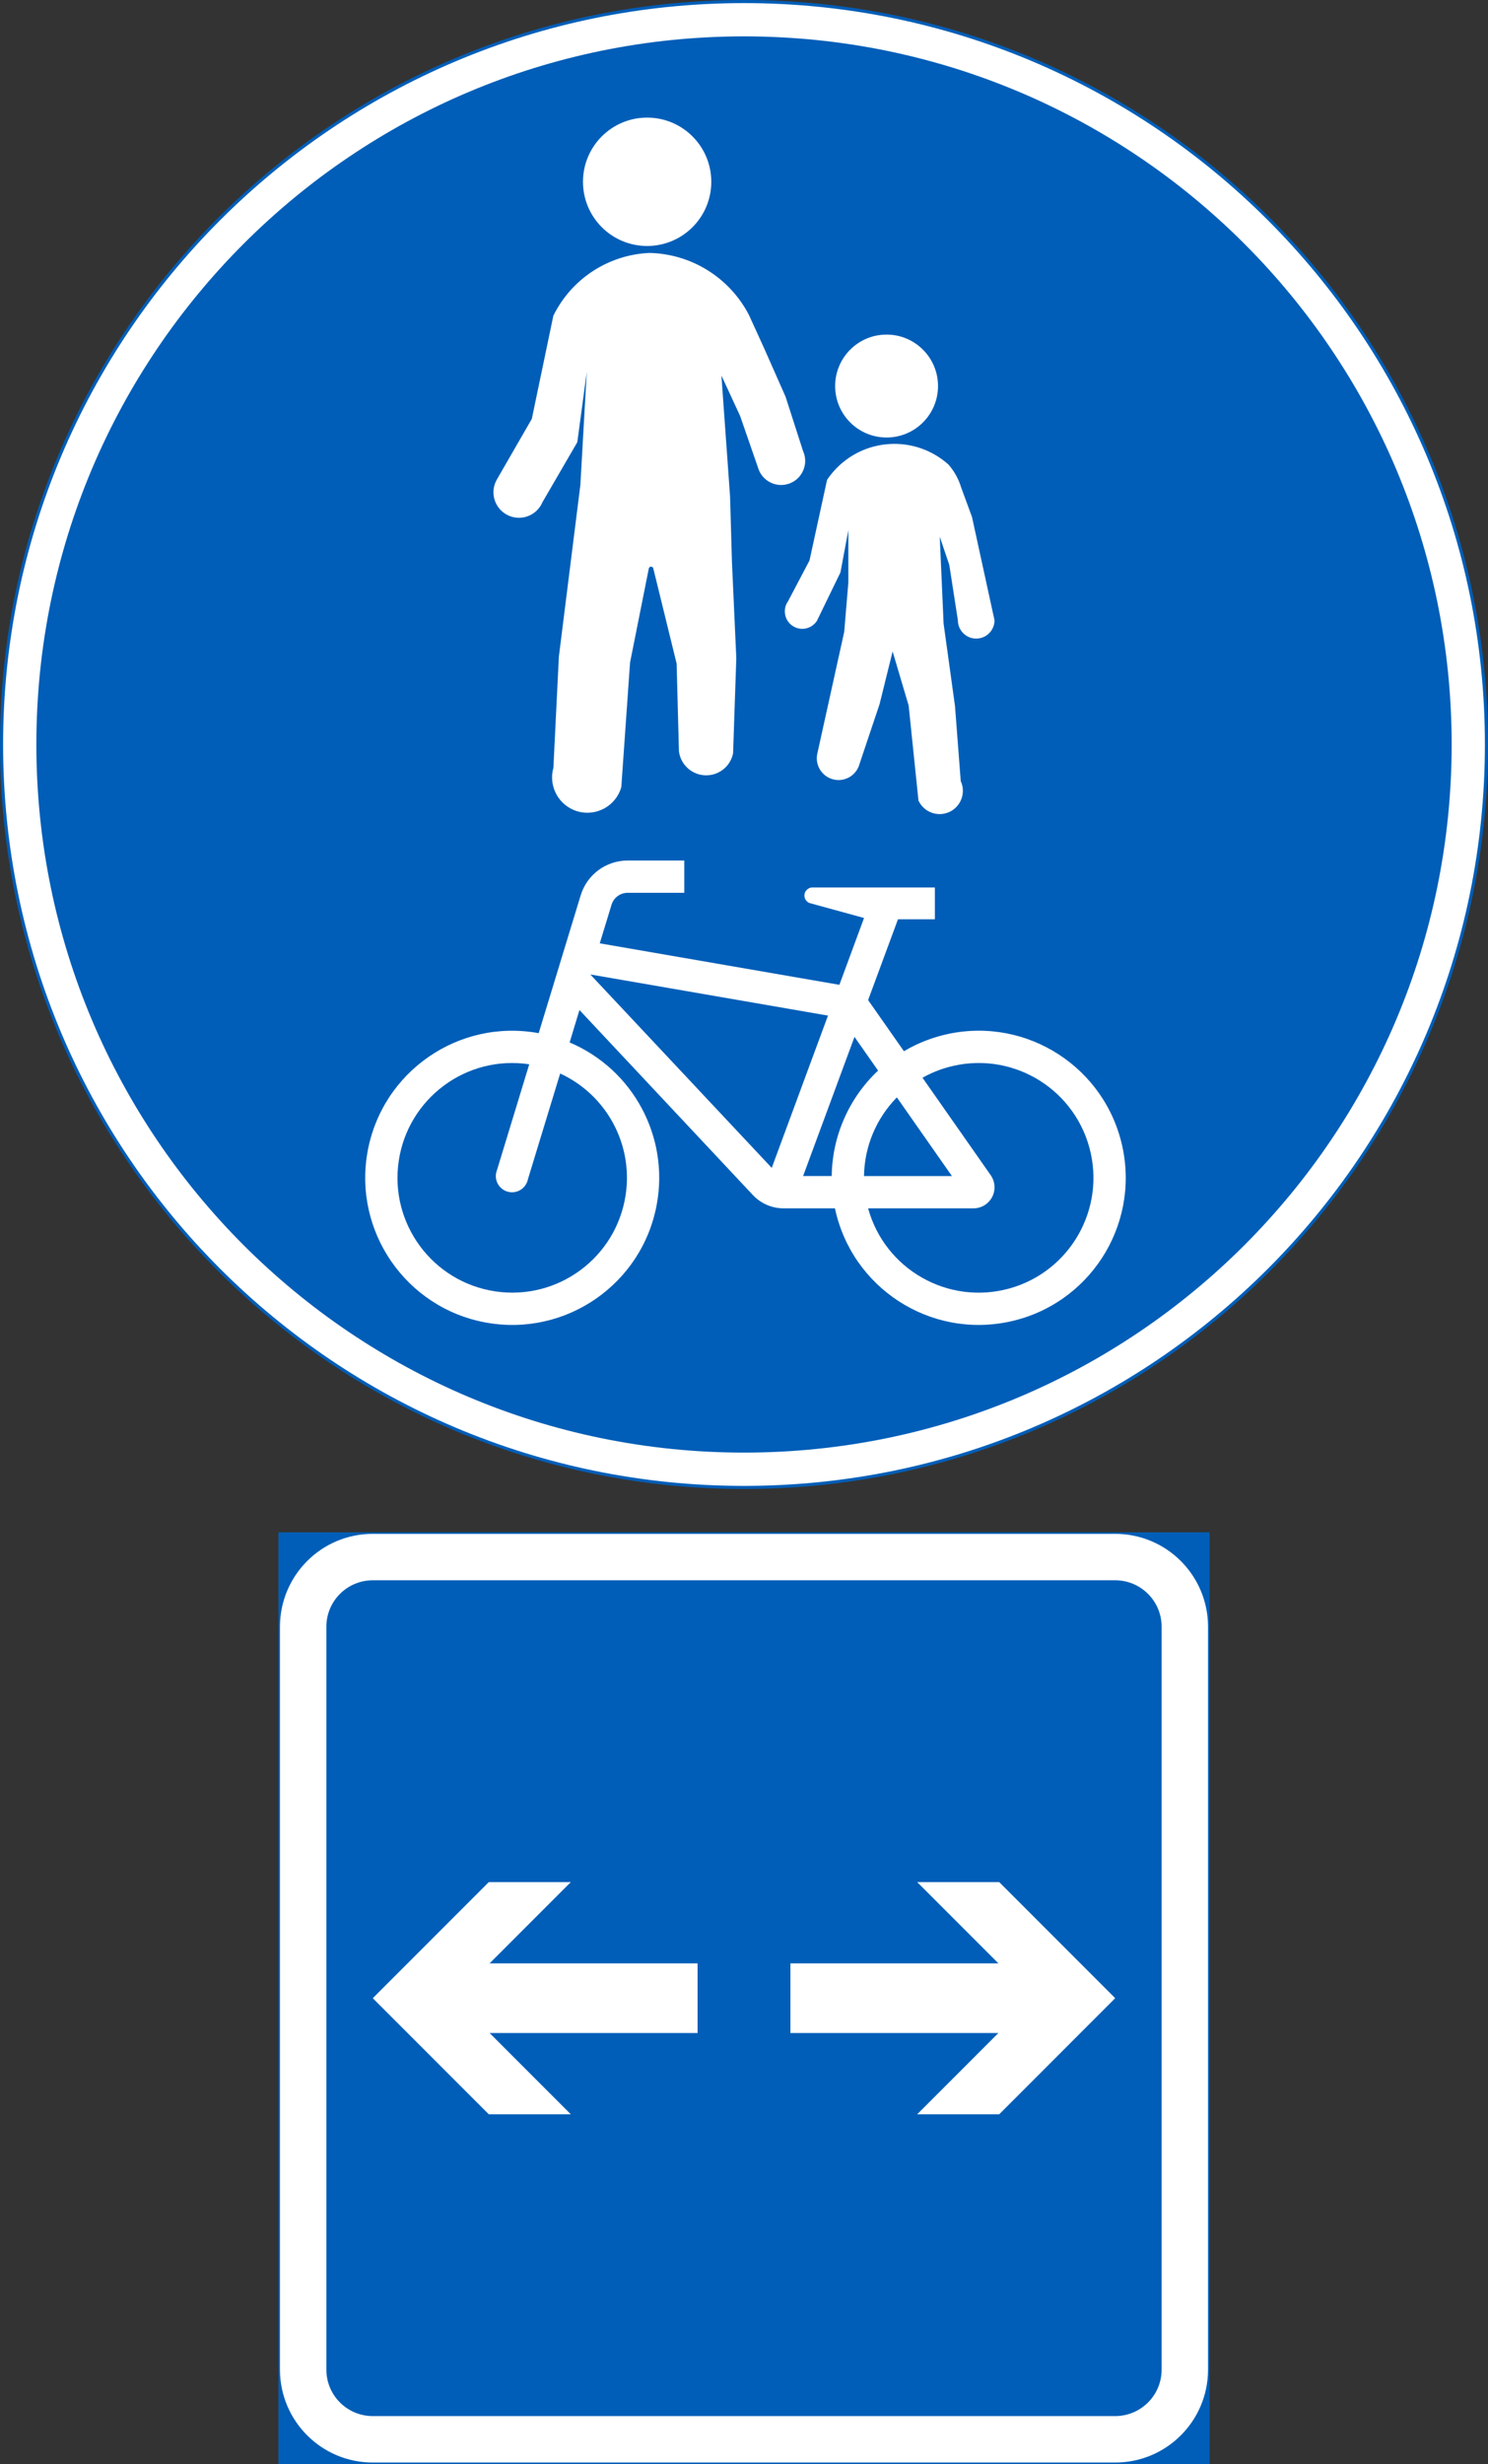 <?xml version="1.0" encoding="UTF-8" standalone="no"?>
<!-- Generator: Adobe Illustrator 16.0.0, SVG Export Plug-In . SVG Version: 6.00 Build 0)  -->

<svg
   xmlns:dc="http://purl.org/dc/elements/1.1/"
   xmlns:cc="http://creativecommons.org/ns#"
   xmlns:rdf="http://www.w3.org/1999/02/22-rdf-syntax-ns#"
   xmlns:svg="http://www.w3.org/2000/svg"
   xmlns="http://www.w3.org/2000/svg"
   xmlns:sodipodi="http://sodipodi.sourceforge.net/DTD/sodipodi-0.dtd"
   xmlns:inkscape="http://www.inkscape.org/namespaces/inkscape"
   version="1.1"
   id="Layer_1"
   x="0px"
   y="0px"
   width="240.112"
   height="397.353"
   viewBox="0 0 240.112 397.353"
   xml:space="preserve"
   sodipodi:docname="D6_3.svg"
   inkscape:version="0.92.5 (2060ec1f9f, 2020-04-08)"><rect x="0" y="0" width="240.112" height="397.353" fill="#333333" stroke="none"/><defs
   id="defs1210" /><sodipodi:namedview
   pagecolor="#ffffff"
   bordercolor="#666666"
   borderopacity="1"
   objecttolerance="10"
   gridtolerance="10"
   guidetolerance="10"
   inkscape:pageopacity="0"
   inkscape:pageshadow="2"
   inkscape:window-width="640"
   inkscape:window-height="480"
   id="namedview1208"
   showgrid="false"
   inkscape:zoom="0.55503813"
   inkscape:cx="120.0565"
   inkscape:cy="198.677"
   inkscape:window-x="0"
   inkscape:window-y="0"
   inkscape:window-maximized="0"
   inkscape:current-layer="Layer_1" />
<g
   id="LWPOLYLINE_7_"
   transform="translate(-92.542,-13.922)">
	
		<rect
   x="137.719"
   y="261.268"
   style="fill:#005eb8;stroke:#005eb8;stroke-width:0.5;stroke-miterlimit:10"
   width="149.758"
   height="149.757"
   id="rect1156" />
</g>
<g
   id="LWPOLYLINE_10_"
   transform="translate(-92.542,-13.922)">
	<path
   style="fill:#ffffff"
   d="m 152.696,411.024 h 119.801 c 8.274,0 14.98,-6.706 14.98,-14.978 V 276.244 c 0,-8.274 -6.706,-14.977 -14.98,-14.977 H 152.696 c -8.271,0 -14.977,6.702 -14.977,14.977 v 119.803 c 0,8.271 6.706,14.977 14.977,14.977 z"
   id="path1159"
   inkscape:connector-curvature="0" />
</g>
<g
   id="CIRCLE_4_"
   transform="translate(-92.542,-13.922)">
	<path
   style="fill:#ffffff;stroke:#005eb8;stroke-width:0.5;stroke-miterlimit:10"
   d="m 332.404,133.975 c 0,-66.168 -53.639,-119.803 -119.807,-119.803 -66.165,0 -119.805,53.635 -119.805,119.803 0,66.167 53.64,119.807 119.805,119.807 66.168,-0.001 119.807,-53.64 119.807,-119.807 z"
   id="path1162"
   inkscape:connector-curvature="0" />
</g>
<g
   id="CIRCLE_5_"
   transform="translate(-92.542,-13.922)">
	<path
   style="fill:#005eb8"
   d="m 326.789,133.975 c 0,-63.063 -51.129,-114.187 -114.191,-114.187 -63.064,0 -114.188,51.125 -114.188,114.187 0,63.062 51.124,114.19 114.188,114.19 63.062,0 114.191,-51.128 114.191,-114.19 z"
   id="path1165"
   inkscape:connector-curvature="0" />
</g>
<g
   id="LWPOLYLINE_24_"
   transform="translate(-92.542,-13.922)">
	<path
   style="fill:#ffffff"
   d="m 232.625,175.192 5.78,8.246 c 2.214,-1.309 4.625,-2.25 7.144,-2.787 12.817,-2.717 25.412,5.468 28.129,18.285 2.717,12.816 -5.467,25.403 -18.284,28.12 -12.817,2.721 -25.403,-5.468 -28.12,-18.28 h -8.3 c -1.908,0 -3.725,-0.806 -5.014,-2.218 l -27.913,-29.76 -1.586,5.224 c 10.224,4.336 16.071,15.184 14.064,26.105 -2.354,12.888 -14.717,21.419 -27.603,19.061 -12.883,-2.361 -21.414,-14.721 -19.057,-27.608 2.362,-12.883 14.721,-21.414 27.604,-19.052 l 6.774,-22.225 c 1.016,-3.336 4.088,-5.615 7.573,-5.615 h 9.142 v 5.207 h -9.142 c -1.189,0 -2.247,0.78 -2.594,1.924 l -1.899,6.223 38.666,6.689 3.981,-10.777 -8.787,-2.407 c -0.529,-0.202 -0.867,-0.723 -0.835,-1.288 0.042,-0.719 0.661,-1.268 1.371,-1.227 h 0.686 18.995 v 5.133 h -5.955 z"
   id="path1168"
   inkscape:connector-curvature="0" />
</g>
<g
   id="LWPOLYLINE_9_"
   transform="translate(-92.542,-13.922)">
	<path
   style="fill:#005eb8"
   d="m 152.696,403.533 h 119.801 c 4.138,0 7.49,-3.353 7.49,-7.486 V 276.244 c 0,-4.138 -3.353,-7.49 -7.49,-7.49 H 152.696 c -4.138,0 -7.49,3.353 -7.49,7.49 v 119.803 c 0,4.134 3.352,7.486 7.49,7.486 z"
   id="path1171"
   inkscape:connector-curvature="0" />
</g>
<g
   id="LWPOLYLINE_11_"
   transform="translate(-92.542,-13.922)">
	<polygon
   style="fill:#ffffff"
   points="184.651,317.426 171.414,317.426 152.696,336.144 171.414,354.866 184.651,354.866 171.546,341.76 205.107,341.76 205.107,330.528 171.546,330.528 "
   id="polygon1174" />
</g>
<g
   id="LWPOLYLINE_12_"
   transform="translate(-92.542,-13.922)">
	<polygon
   style="fill:#ffffff"
   points="240.544,317.426 253.783,317.426 272.497,336.144 253.783,354.866 240.544,354.866 253.65,341.76 220.087,341.76 220.087,330.528 253.65,330.528 "
   id="polygon1177" />
</g>
<g
   id="LWPOLYLINE_21_"
   transform="translate(-92.542,-13.922)">
	<polygon
   style="fill:#005eb8"
   points="217.074,202.252 187.797,171.06 226.15,177.695 "
   id="polygon1180" />
</g>
<g
   id="LWPOLYLINE_22_"
   transform="translate(-92.542,-13.922)">
	<path
   style="fill:#005eb8"
   d="m 237.265,190.884 c -3.336,3.391 -5.235,7.937 -5.302,12.686 h 14.188 z"
   id="path1183"
   inkscape:connector-curvature="0" />
</g>
<g
   id="LWPOLYLINE_23_"
   transform="translate(-92.542,-13.922)">
	<path
   style="fill:#005eb8"
   d="m 226.752,203.569 c 0.082,-6.45 2.783,-12.59 7.482,-17.005 l -3.808,-5.434 -8.291,22.438 h 4.657 -0.04 z"
   id="path1186"
   inkscape:connector-curvature="0" />
</g>
<g
   id="LWPOLYLINE_25_"
   transform="translate(-92.542,-13.922)">
	<path
   style="fill:#005eb8"
   d="m 252.412,203.438 c 0.396,0.569 0.611,1.247 0.611,1.944 0,1.875 -1.52,3.395 -3.395,3.395 h -17.004 c 2.717,9.856 12.908,15.646 22.769,12.929 9.853,-2.717 15.642,-12.912 12.925,-22.769 -2.718,-9.857 -12.908,-15.646 -22.77,-12.929 -1.445,0.4 -2.841,0.974 -4.146,1.709 z"
   id="path1189"
   inkscape:connector-curvature="0" />
</g>
<g
   id="LWPOLYLINE_26_"
   transform="translate(-92.542,-13.922)">
	<path
   style="fill:#005eb8"
   d="m 182.933,187.036 -5.21,17.074 c -0.032,0.152 -0.078,0.301 -0.136,0.445 -0.541,1.338 -2.064,1.982 -3.402,1.441 -1.338,-0.545 -1.982,-2.064 -1.441,-3.402 l 5.199,-17.046 c -10.113,-1.52 -19.54,5.451 -21.056,15.563 -1.516,10.112 5.455,19.54 15.567,21.055 10.114,1.512 19.538,-5.454 21.049,-15.566 1.223,-8.151 -3.088,-16.124 -10.57,-19.564 z"
   id="path1192"
   inkscape:connector-curvature="0" />
</g>
<g
   id="CIRCLE_6_"
   transform="translate(-92.542,-13.922)">
	<path
   style="fill:#ffffff"
   d="m 207.32,43.238 c 0,-5.715 -4.633,-10.352 -10.355,-10.352 -5.716,0 -10.349,4.637 -10.349,10.352 0,5.715 4.633,10.352 10.349,10.352 5.722,0 10.355,-4.637 10.355,-10.352 z"
   id="path1195"
   inkscape:connector-curvature="0" />
</g>
<g
   id="LWPOLYLINE_27_"
   transform="translate(-92.542,-13.922)">
	<path
   style="fill:#ffffff"
   d="m 197.335,54.709 c -6.632,0.293 -12.569,4.174 -15.501,10.125 l -3.475,16.637 -5.662,9.815 c -1.114,1.982 -0.412,4.488 1.569,5.603 1.979,1.115 4.489,0.417 5.604,-1.565 0.079,-0.14 0.148,-0.289 0.215,-0.438 l 5.614,-9.654 1.527,-11.335 -1.032,18.227 -3.469,27.675 -0.884,17.941 c -0.851,3.022 0.908,6.169 3.932,7.028 3.03,0.854 6.177,-0.904 7.027,-3.931 l 1.412,-20.085 3.023,-15.146 c 0.024,-0.145 0.132,-0.265 0.28,-0.297 0.198,-0.05 0.396,0.074 0.446,0.272 l 3.766,15.349 0.372,14.155 c 0.313,2.424 2.535,4.142 4.963,3.828 1.883,-0.24 3.402,-1.66 3.774,-3.518 l 0.52,-15.345 -0.701,-15.472 -0.306,-10.604 -1.396,-19.495 3.022,6.524 3.014,8.705 c 0.81,1.986 3.072,2.944 5.055,2.139 1.99,-0.81 2.948,-3.072 2.139,-5.063 -0.017,-0.042 -0.041,-0.091 -0.058,-0.132 l -2.816,-8.746 -3.443,-7.784 -2.47,-5.405 c -3.119,-6.019 -9.28,-9.86 -16.061,-10.008 z"
   id="path1198"
   inkscape:connector-curvature="0" />
</g>
<g
   id="CIRCLE_7_"
   transform="translate(-92.542,-13.922)">
	<path
   style="fill:#ffffff"
   d="m 243.906,76.177 c 0,-4.583 -3.717,-8.3 -8.301,-8.3 -4.583,0 -8.3,3.716 -8.3,8.3 0,4.584 3.717,8.296 8.3,8.296 4.584,0 8.301,-3.713 8.301,-8.296 z"
   id="path1201"
   inkscape:connector-curvature="0" />
</g>
<g
   id="LWPOLYLINE_28_"
   transform="translate(-92.542,-13.922)">
	<path
   style="fill:#ffffff"
   d="m 228.165,106.217 -3.808,7.837 c -0.024,0.033 -0.041,0.062 -0.065,0.091 -0.9,1.264 -2.659,1.561 -3.923,0.657 -1.272,-0.904 -1.562,-2.664 -0.661,-3.927 l 3.461,-6.574 L 226,91.302 c 0.347,-0.512 0.719,-0.991 1.123,-1.445 4.823,-5.385 13.09,-5.839 18.475,-1.016 0.934,1.07 1.627,2.325 2.04,3.684 l 1.751,4.765 3.634,16.653 c 0,1.631 -1.321,2.957 -2.957,2.957 -1.635,0 -2.956,-1.326 -2.956,-2.957 l -1.38,-8.907 -1.544,-4.567 0.619,14.007 1.842,13.317 0.925,12.086 c 0.867,1.883 0.042,4.113 -1.842,4.98 -1.883,0.867 -4.112,0.041 -4.979,-1.842 l -1.586,-15.328 -2.585,-8.708 -2.105,8.486 -3.369,10.046 c -0.628,1.557 -2.264,2.453 -3.915,2.135 -1.899,-0.363 -3.146,-2.205 -2.783,-4.104 l 4.36,-19.729 0.669,-7.978 v -8.428 z"
   id="path1204"
   inkscape:connector-curvature="0" />
</g>
</svg>